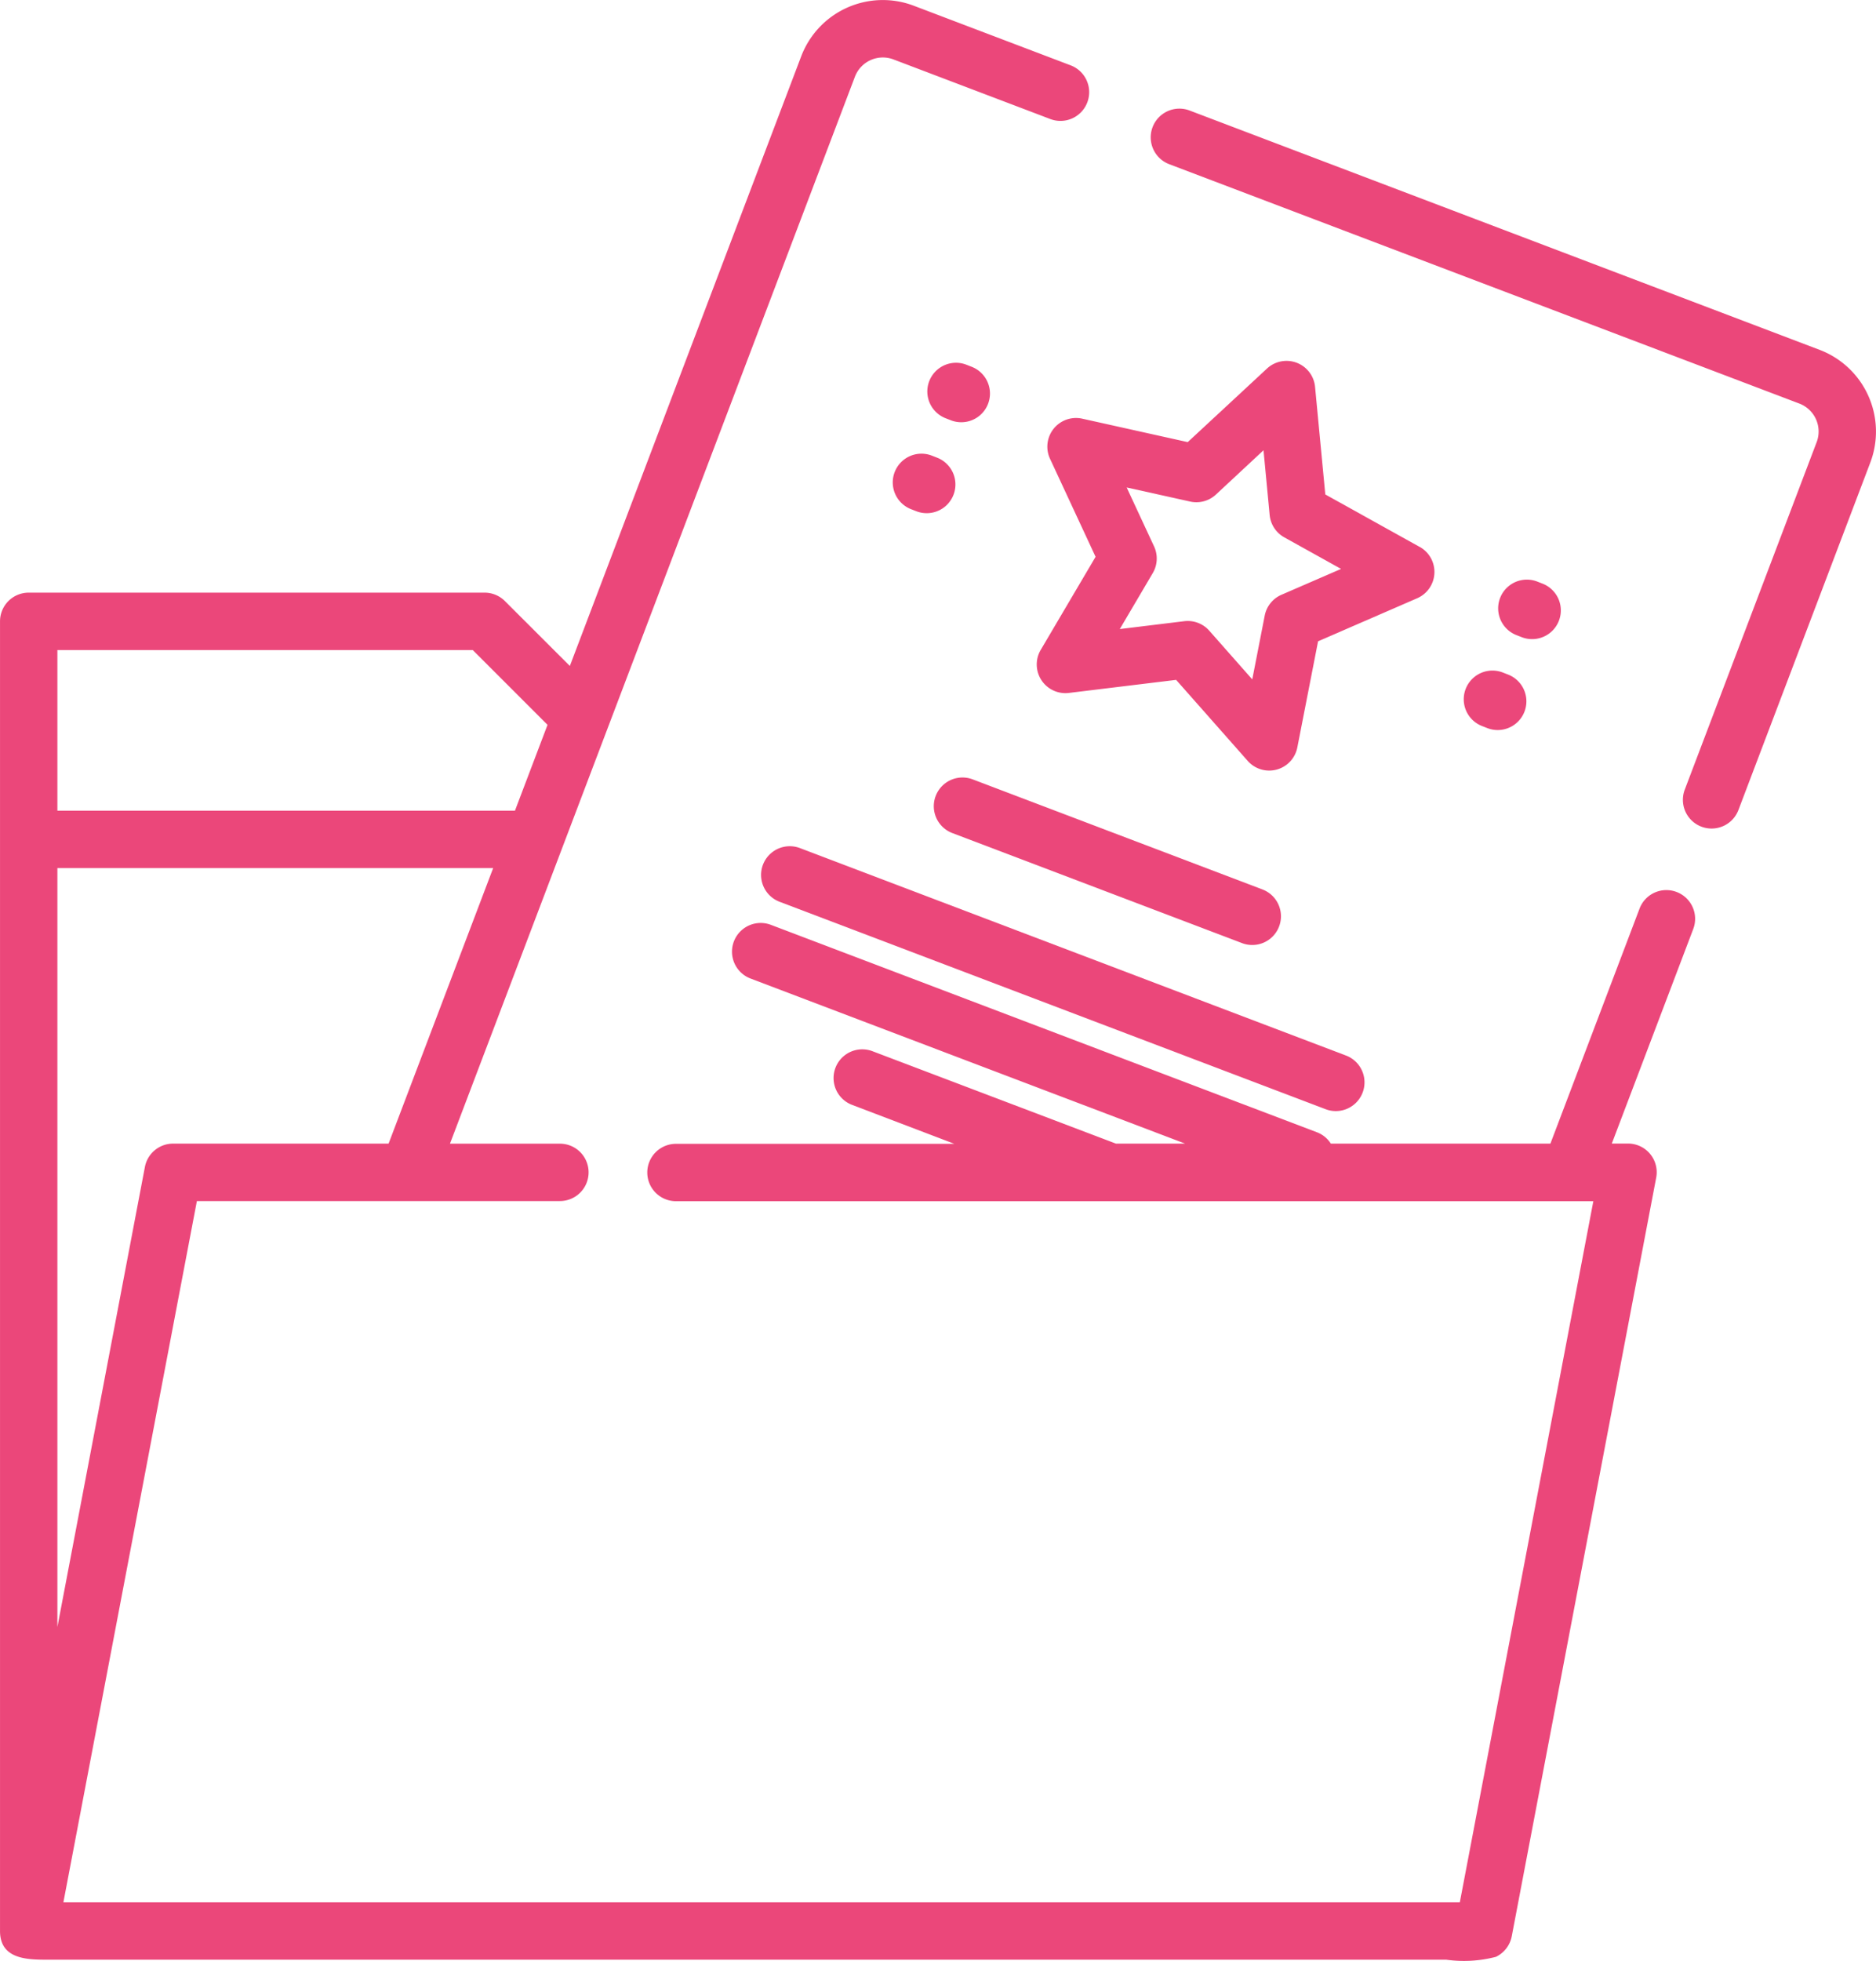 <svg xmlns="http://www.w3.org/2000/svg" width="91.596" height="95.688" viewBox="0 0 91.596 95.688">
  <g id="folder" transform="translate(0 0)">
    <g id="Grupo_1350" data-name="Grupo 1350">
      <g id="Grupo_1349" data-name="Grupo 1349">
        <g id="Grupo_1348" data-name="Grupo 1348">
          <path id="Trazado_1940" data-name="Trazado 1940" d="M448.058,232.57Z" transform="translate(-366.197 -189.04)" fill="#eb477a"/>
          <path id="Trazado_1941" data-name="Trazado 1941" d="M92.81,43.53A1.4,1.4,0,0,0,91,44.342L86.648,55.81H75.927a1.394,1.394,0,0,0-.681-.555L48.587,45.133a1.4,1.4,0,1,0-.994,2.62l21.221,8.058H65.436L53.547,51.3a1.4,1.4,0,1,0-.995,2.62l4.992,1.9H43.953a1.4,1.4,0,0,0,0,2.8H88.744L82.225,92.836H14.044l6.518-34.223H38.287a1.4,1.4,0,0,0,0-2.8H32.919l7.692-20.259h0l12.076-31.8A1.459,1.459,0,0,1,54.572,2.9L62.23,5.809a1.4,1.4,0,0,0,.994-2.62L55.567.281a4.261,4.261,0,0,0-5.5,2.471L38.772,32.5,35.6,29.332a1.4,1.4,0,0,0-.991-.41H12.35a1.4,1.4,0,0,0-1.4,1.4V94.236c0,1.361,1.289,1.4,2.275,1.4H81.561a6.208,6.208,0,0,0,2.428-.14,1.411,1.411,0,0,0,.771-1l7.053-37.026a1.4,1.4,0,0,0-1.376-1.663h-.791l3.977-10.473A1.4,1.4,0,0,0,92.81,43.53ZM13.751,31.723H34.03l3.652,3.651-1.59,4.188H13.751Zm0,10.64H35.028L29.922,55.81H19.4a1.4,1.4,0,0,0-1.376,1.139L13.751,79.4Z" transform="translate(-10.949 0)" fill="#eb477a"/>
        </g>
      </g>
    </g>
    <g id="Grupo_1352" data-name="Grupo 1352" transform="translate(56.183 5.301)">
      <g id="Grupo_1351" data-name="Grupo 1351">
        <path id="Trazado_1942" data-name="Trazado 1942" d="M344.234,40.139,313.47,28.458a1.4,1.4,0,1,0-.994,2.62L343.24,42.759a1.46,1.46,0,0,1,.847,1.883L337.647,61.6a1.4,1.4,0,1,0,2.62.995l6.439-16.957A4.267,4.267,0,0,0,344.234,40.139Z" transform="translate(-311.571 -28.366)" fill="#eb477a"/>
      </g>
    </g>
    <g id="Grupo_1354" data-name="Grupo 1354" transform="translate(50.62 17.612)">
      <g id="Grupo_1353" data-name="Grupo 1353">
        <path id="Trazado_1943" data-name="Trazado 1943" d="M300.5,103.316l-4.611-2.562-.5-5.25a1.4,1.4,0,0,0-2.349-.892L289.172,98.2l-5.149-1.144a1.4,1.4,0,0,0-1.574,1.958l2.224,4.783-2.679,4.543a1.4,1.4,0,0,0,1.376,2.1l5.236-.637,3.493,3.952a1.4,1.4,0,0,0,2.425-.659l1.012-5.176,4.838-2.1a1.4,1.4,0,0,0,.122-2.509Zm-6.752,2.334a1.4,1.4,0,0,0-.817,1.016l-.608,3.113-2.1-2.377a1.4,1.4,0,0,0-1.049-.473,1.432,1.432,0,0,0-.17.01l-3.149.384,1.611-2.733a1.4,1.4,0,0,0,.063-1.3l-1.338-2.877,3.1.688a1.4,1.4,0,0,0,1.258-.342l2.323-2.161.3,3.158a1.4,1.4,0,0,0,.714,1.091l2.773,1.541Z" transform="translate(-281.801 -94.236)" fill="#eb477a"/>
      </g>
    </g>
    <g id="Grupo_1356" data-name="Grupo 1356" transform="translate(73.151 28.29)">
      <g id="Grupo_1355" data-name="Grupo 1355">
        <path id="Trazado_1944" data-name="Trazado 1944" d="M404.514,151.562l-.256-.1a1.4,1.4,0,1,0-1,2.619l.256.1a1.4,1.4,0,1,0,1-2.619Z" transform="translate(-402.359 -151.373)" fill="#eb477a"/>
      </g>
    </g>
    <g id="Grupo_1358" data-name="Grupo 1358" transform="translate(71.466 32.728)">
      <g id="Grupo_1357" data-name="Grupo 1357">
        <path id="Trazado_1945" data-name="Trazado 1945" d="M395.5,175.306l-.256-.1a1.4,1.4,0,0,0-.994,2.62l.256.1a1.4,1.4,0,1,0,.994-2.62Z" transform="translate(-393.344 -175.118)" fill="#eb477a"/>
      </g>
    </g>
    <g id="Grupo_1360" data-name="Grupo 1360" transform="translate(45.277 17.706)">
      <g id="Grupo_1359" data-name="Grupo 1359">
        <path id="Trazado_1946" data-name="Trazado 1946" d="M255.367,94.93l-.256-.1a1.4,1.4,0,1,0-.994,2.62l.256.1a1.4,1.4,0,1,0,.994-2.62Z" transform="translate(-253.213 -94.741)" fill="#eb477a"/>
      </g>
    </g>
    <g id="Grupo_1362" data-name="Grupo 1362" transform="translate(43.592 22.144)">
      <g id="Grupo_1361" data-name="Grupo 1361">
        <path id="Trazado_1947" data-name="Trazado 1947" d="M246.352,118.676l-.256-.1a1.4,1.4,0,0,0-1,2.619l.256.1a1.4,1.4,0,1,0,1-2.619Z" transform="translate(-244.197 -118.487)" fill="#eb477a"/>
      </g>
    </g>
    <g id="Grupo_1364" data-name="Grupo 1364" transform="translate(45.593 37.942)">
      <g id="Grupo_1363" data-name="Grupo 1363">
        <path id="Trazado_1948" data-name="Trazado 1948" d="M270.949,208.479,256.8,203.107a1.4,1.4,0,0,0-.994,2.62l14.148,5.372a1.4,1.4,0,1,0,.994-2.62Z" transform="translate(-254.902 -203.015)" fill="#eb477a"/>
      </g>
    </g>
    <g id="Grupo_1366" data-name="Grupo 1366" transform="translate(37.159 41.301)">
      <g id="Grupo_1365" data-name="Grupo 1365">
        <path id="Trazado_1949" data-name="Trazado 1949" d="M238.337,231.2l-26.659-10.123a1.4,1.4,0,1,0-.994,2.62l26.66,10.123a1.4,1.4,0,1,0,.994-2.62Z" transform="translate(-209.779 -220.99)" fill="#eb477a"/>
      </g>
    </g>
  </g>
</svg>

